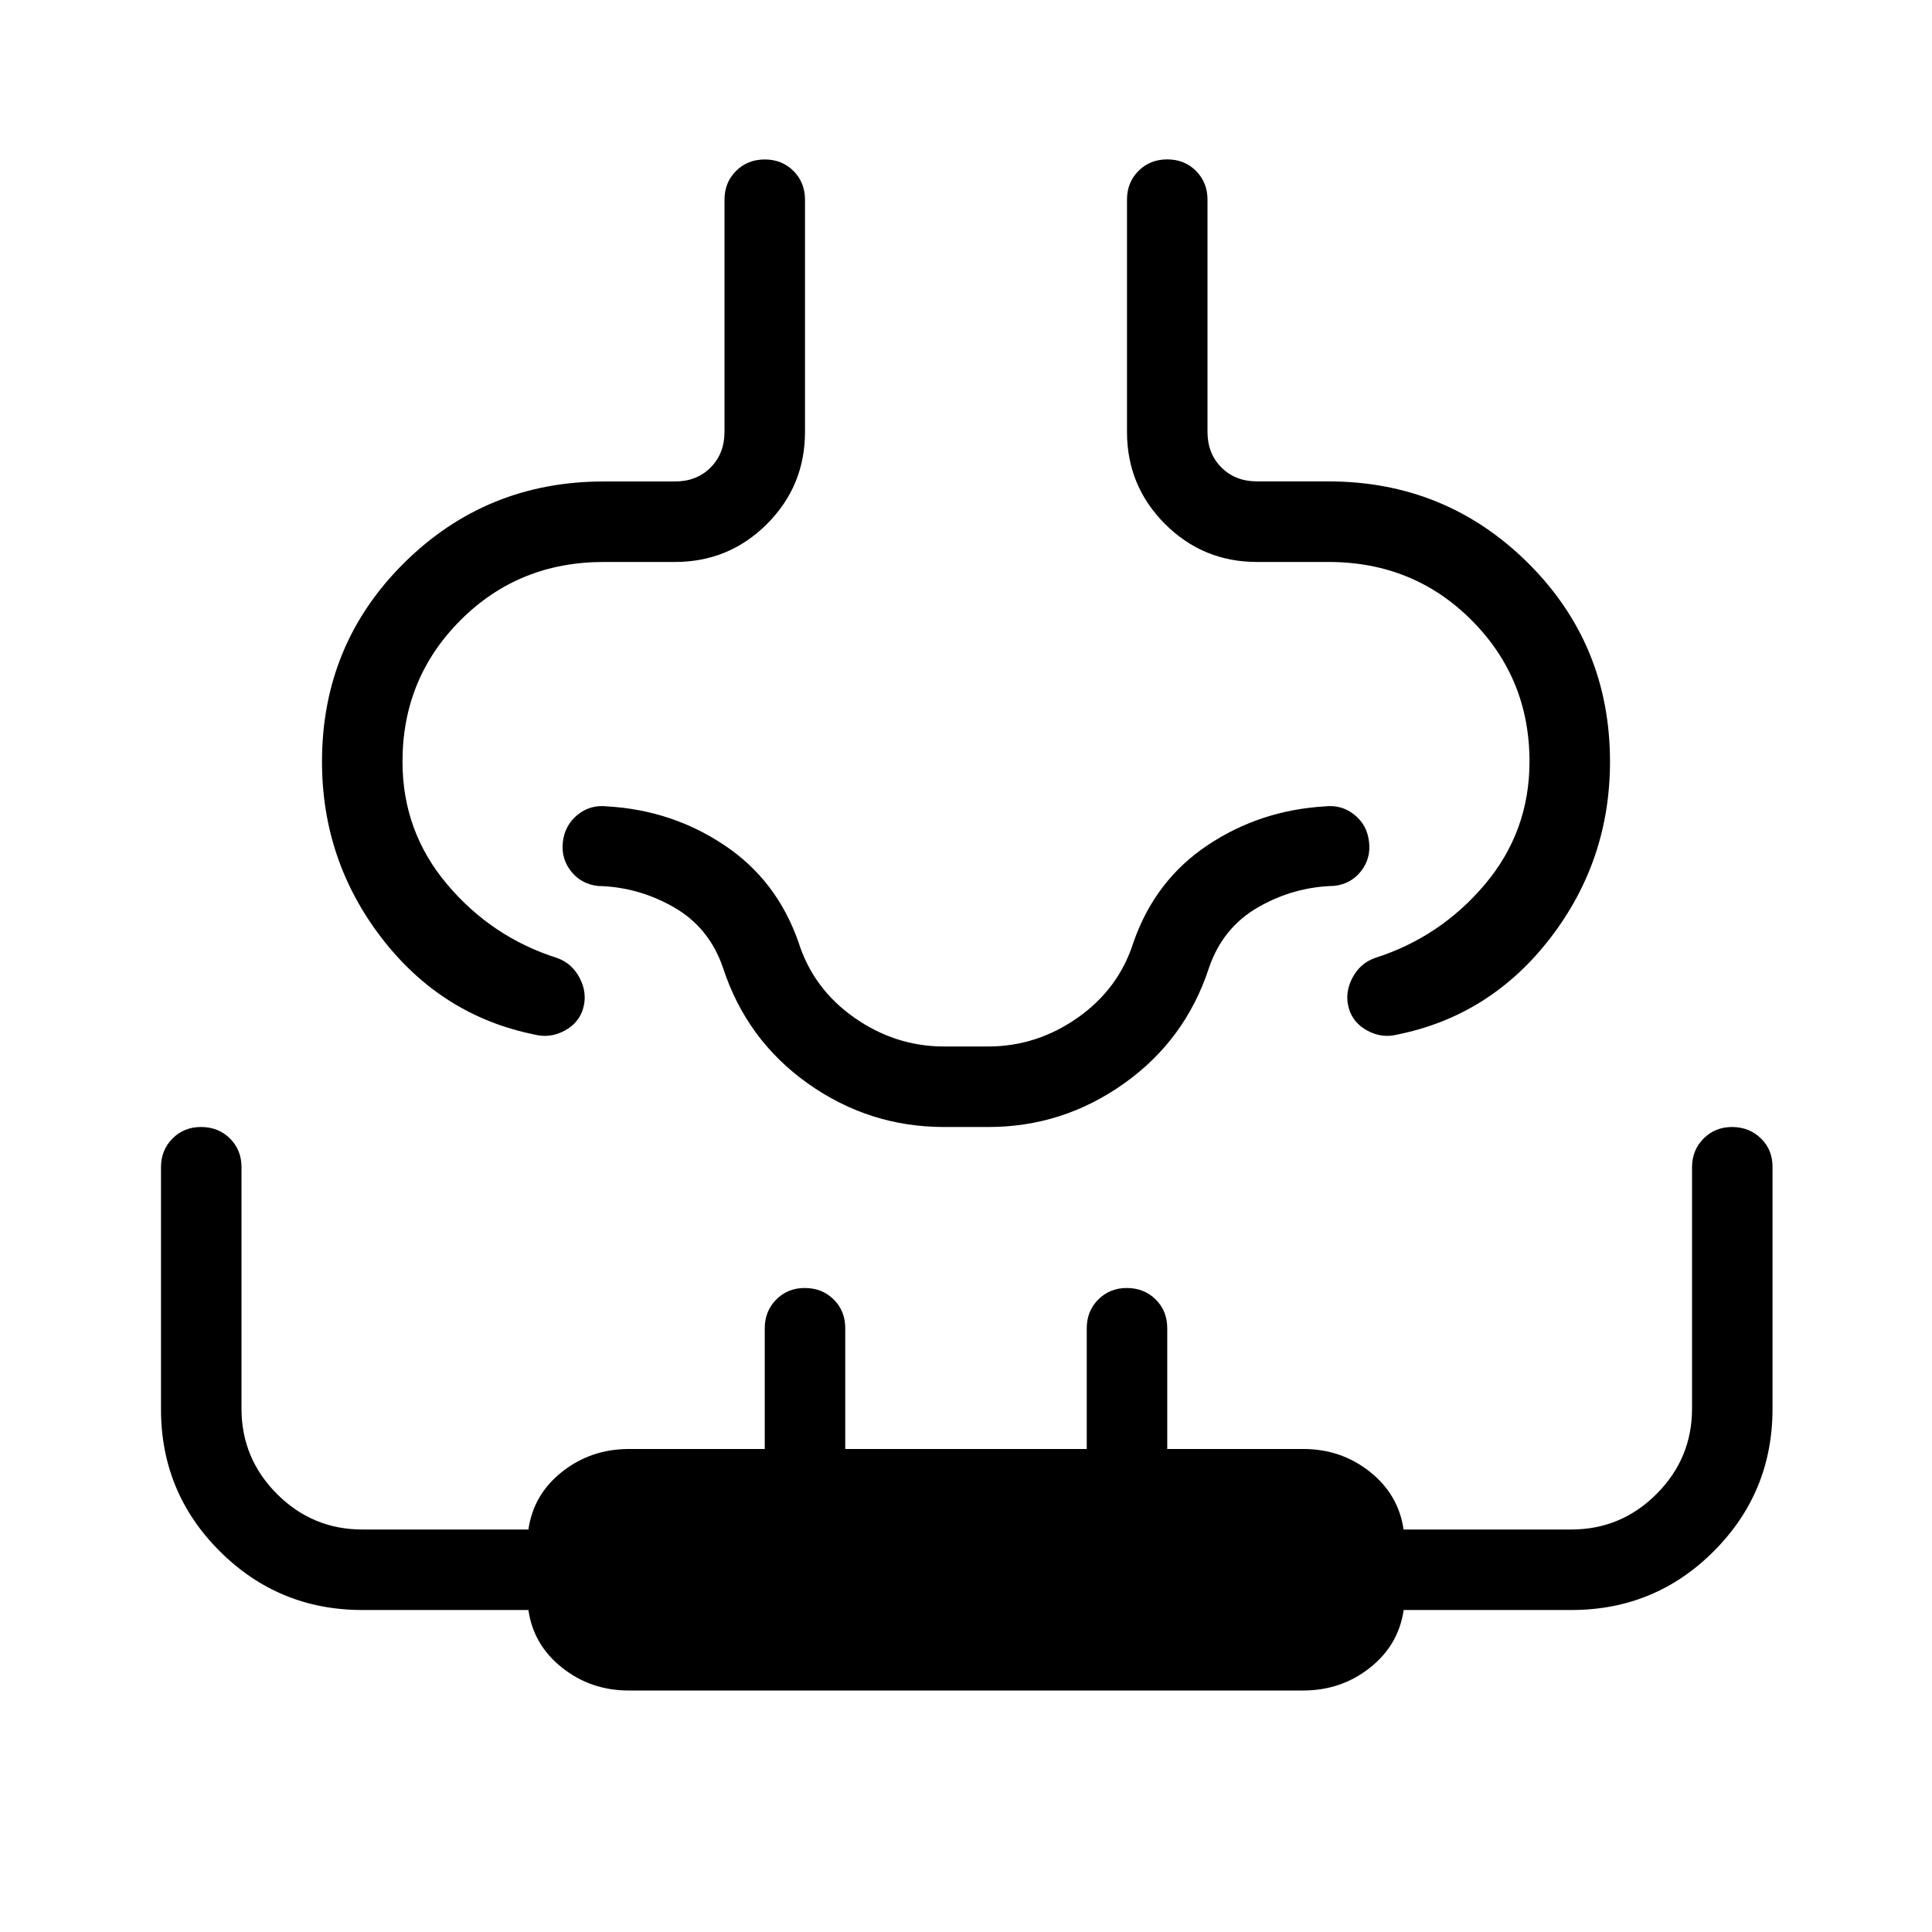 <svg xmlns="http://www.w3.org/2000/svg" width="3em" height="3em" viewBox="0 0 24 24"><path fill="currentColor" d="M7.808 21q-.467 0-.824-.282T6.564 20H4.5q-1.038 0-1.77-.73T2 17.5v-3q0-.213.143-.357T2.5 14t.357.143T3 14.5v3q0 .617.441 1.059Q3.883 19 4.5 19h2.064q.063-.437.42-.718T7.808 18H9.5v-1.5q0-.213.143-.357T10 16t.357.143t.143.357V18h3v-1.5q0-.213.143-.357T14 16t.357.143t.143.357V18h1.692q.468 0 .824.282t.42.718h2.083q.618 0 1.059-.441q.441-.442.441-1.059v-3q0-.213.144-.357t.356-.143t.357.143t.143.357v3q0 1.039-.73 1.77t-1.77.73h-2.082q-.064.437-.42.718t-.825.282zM4 9.462q0-1.458 1.021-2.47Q6.042 5.981 7.5 5.981h.885q.269 0 .442-.173Q9 5.634 9 5.365V2.481q0-.214.143-.357t.357-.143t.357.143t.143.357v2.885q0 .67-.472 1.143q-.472.472-1.144.472H7.5q-1.056 0-1.778.722T5 9.461q0 .868.554 1.524q.554.657 1.365.915q.189.067.284.253q.095.185.041.374q-.053.183-.233.278t-.369.047q-1.155-.233-1.899-1.197Q4 10.69 4 9.462m16 0q0 1.228-.743 2.193q-.744.964-1.9 1.197q-.188.048-.367-.047q-.18-.095-.234-.278q-.054-.188.041-.374t.284-.253q.811-.258 1.365-.914Q19 10.329 19 9.46q0-1.036-.722-1.758T16.5 6.981h-.885q-.67 0-1.143-.472Q14 6.036 14 5.366V2.48q0-.214.143-.357t.357-.143t.357.143t.143.357v2.885q0 .269.173.442t.443.173h.884q1.458 0 2.479 1.011Q20 8.004 20 9.462M11.725 14q-.927 0-1.69-.541q-.762-.542-1.054-1.438q-.171-.5-.612-.752t-.94-.263q-.208-.023-.334-.181t-.103-.365q.024-.208.181-.337q.158-.129.366-.106q.807.046 1.459.482q.652.435.921 1.205q.183.579.693.937t1.113.359h.55q.604 0 1.114-.359q.509-.358.692-.937q.269-.77.921-1.205t1.46-.482q.207-.023.365.106t.18.337q.024.207-.102.365t-.334.18q-.5.012-.94.264t-.612.752q-.292.896-1.055 1.438T12.276 14z"/></svg>